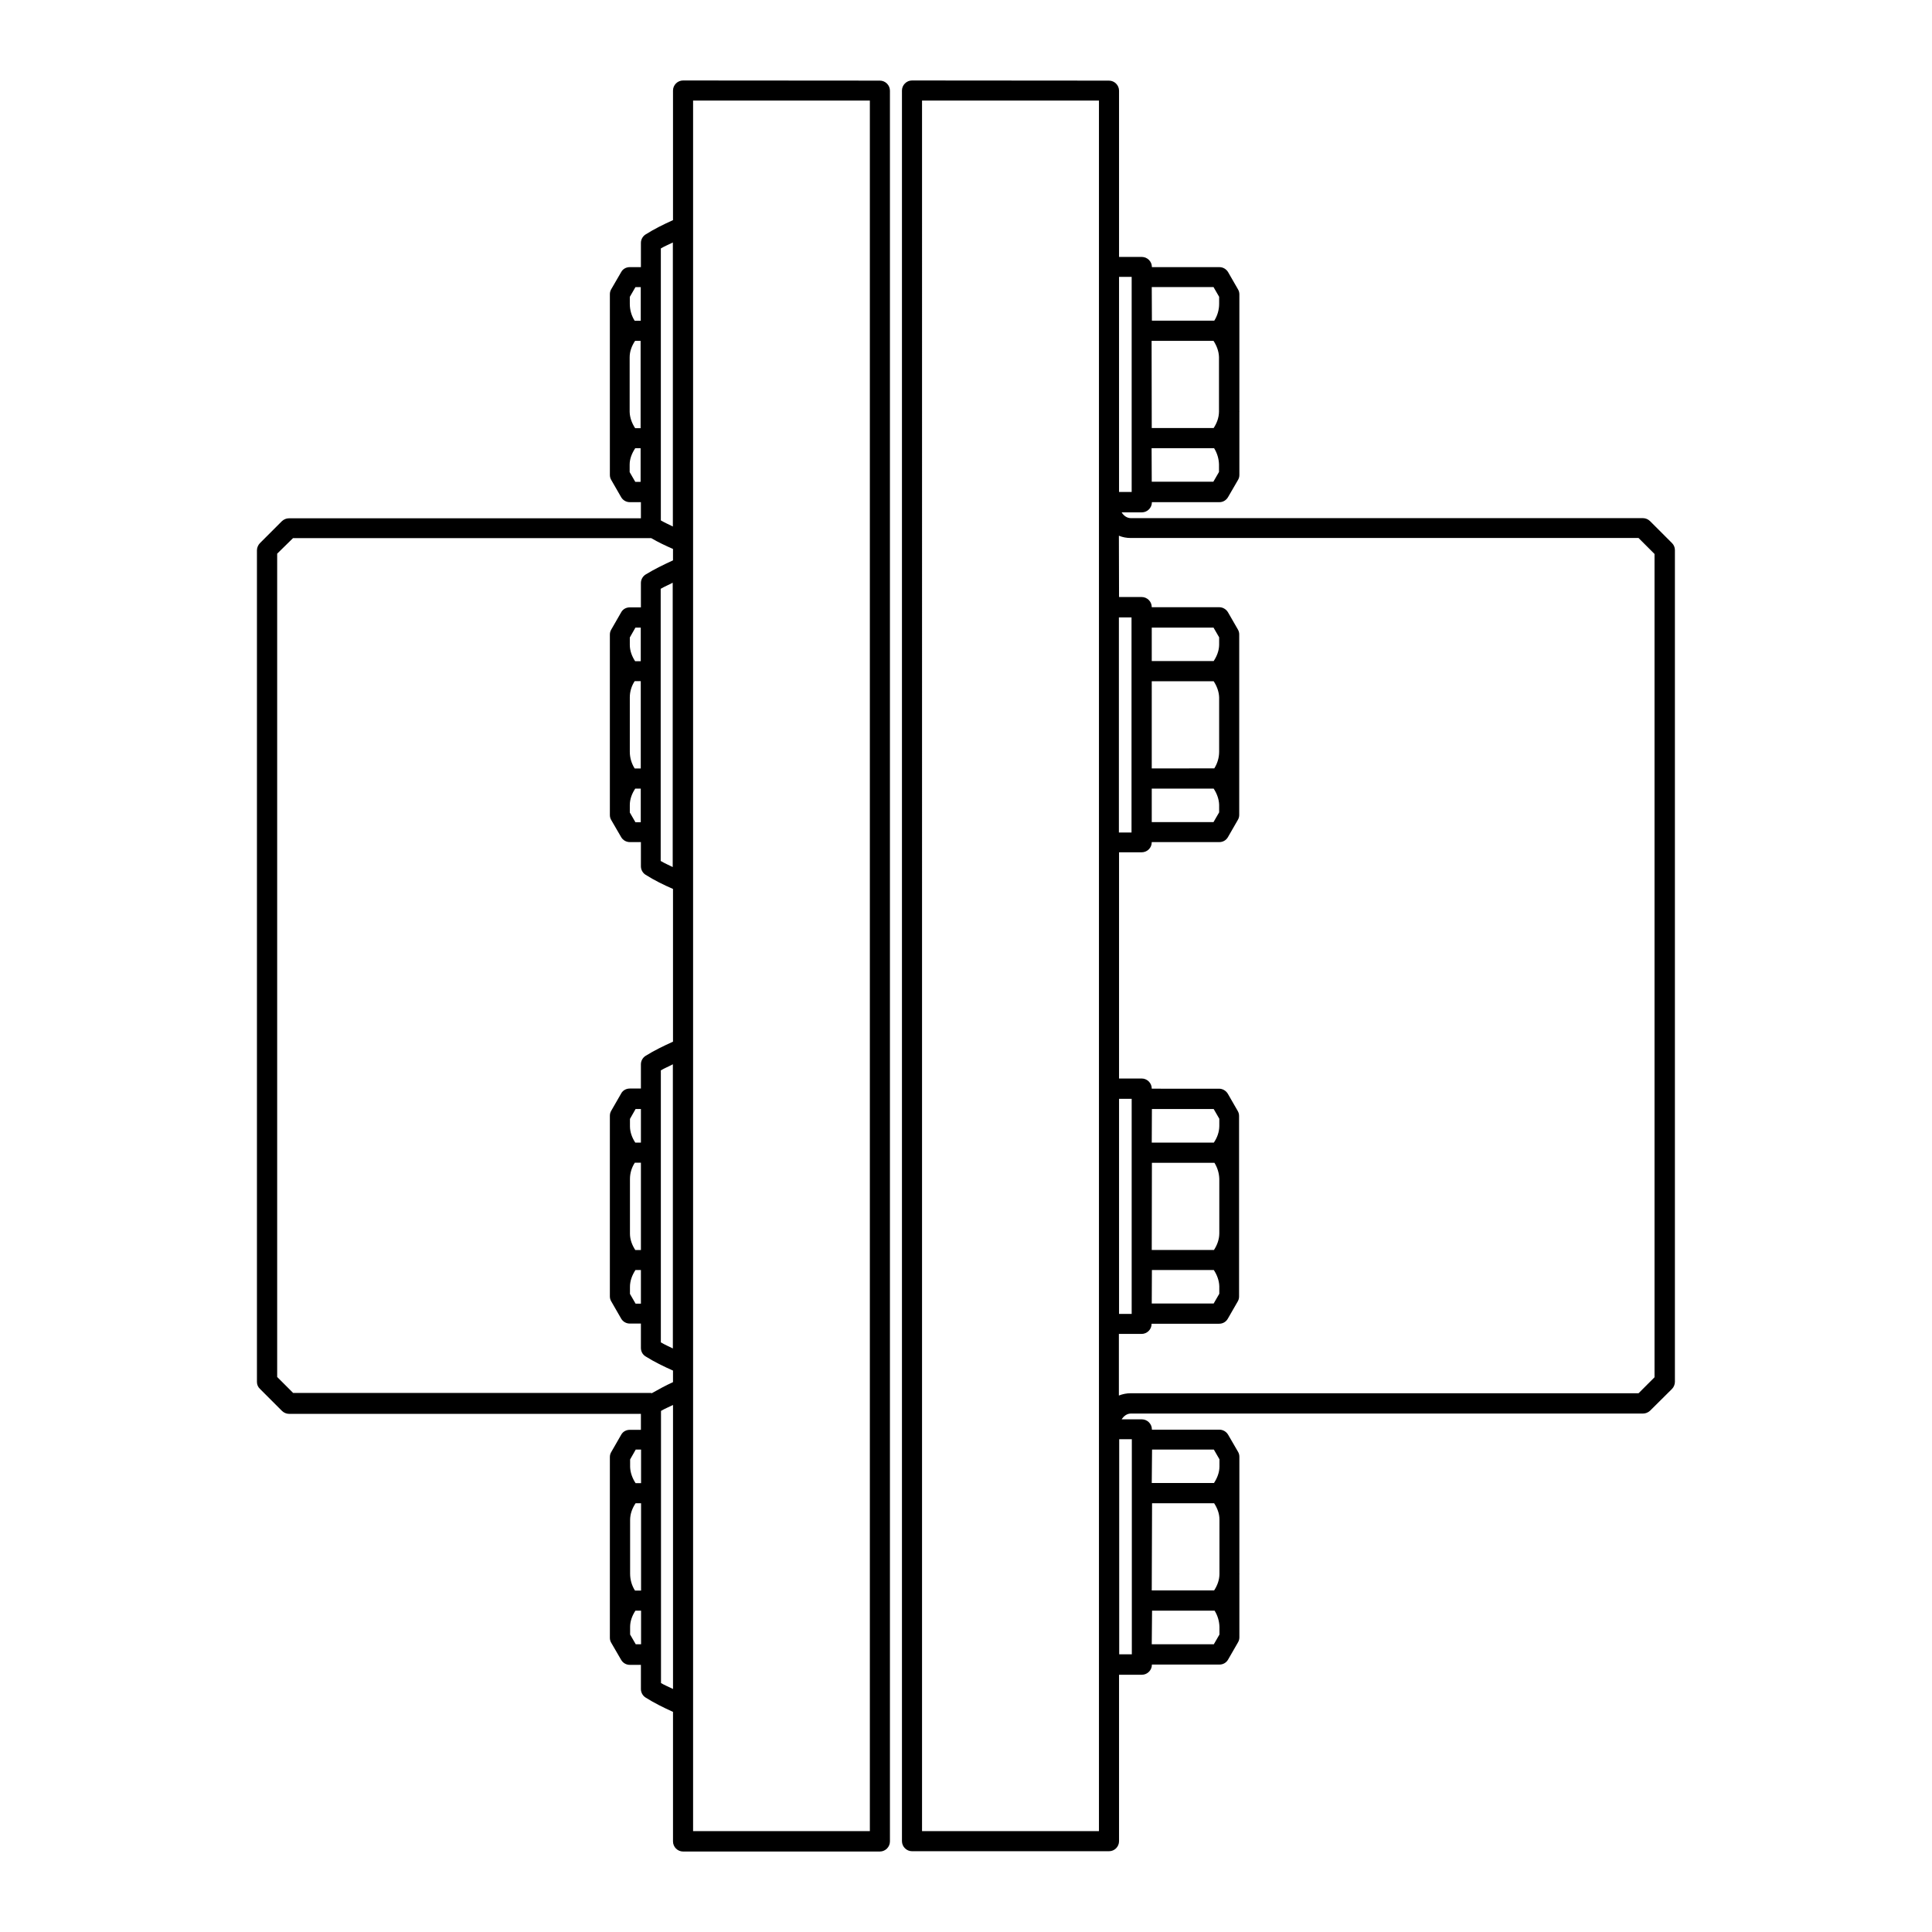 <svg height='100px' width='100px'  fill="#000000" xmlns:dc="http://purl.org/dc/elements/1.1/" xmlns:cc="http://creativecommons.org/ns#" xmlns:rdf="http://www.w3.org/1999/02/22-rdf-syntax-ns#" xmlns:svg="http://www.w3.org/2000/svg" xmlns="http://www.w3.org/2000/svg" xmlns:sodipodi="http://sodipodi.sourceforge.net/DTD/sodipodi-0.dtd" xmlns:inkscape="http://www.inkscape.org/namespaces/inkscape" viewBox="0 0 12.7 12.7" version="1.1" x="0px" y="0px"><g transform="translate(0,-284.3)"><path style="" d="m 4.49,284.829 c -0.036,0 -0.066,0.03 -0.066,0.066 v 0.852 c -0.062,0.028 -0.123,0.058 -0.18,0.094 -0.019,0.012 -0.031,0.033 -0.031,0.056 v 0.159 h -0.073 c -0.024,0 -0.046,0.012 -0.057,0.033 l -0.065,0.112 c -0.006,0.01 -0.009,0.021 -0.009,0.033 v 0.414 c -2.65e-5,10e-4 0,0.002 0,0.003 0,5.3e-4 0,5.3e-4 0,10e-4 v 0.351 c -2.65e-5,5.2e-4 0,5.2e-4 0,0.001 0,10e-4 0,0.002 0,0.004 v 0.346 c -2.65e-5,0.001 0,0.002 0,0.004 0,5.3e-4 0,5.3e-4 0,0.001 v 0.063 c 0,0.012 0.003,0.023 0.009,0.033 l 0.065,0.113 c 0.012,0.021 0.034,0.033 0.057,0.033 h 0.073 v 0.106 H 1.9 c -0.018,0 -0.034,0.007 -0.047,0.019 l -0.144,0.144 c -0.012,0.012 -0.02,0.03 -0.02,0.047 v 5.467 c 0,0.018 0.007,0.034 0.02,0.046 l 0.144,0.144 c 0.012,0.012 0.029,0.02 0.047,0.02 H 4.213 v 0.105 h -0.073 c -0.024,0 -0.046,0.012 -0.057,0.033 l -0.065,0.113 c -0.006,0.01 -0.009,0.021 -0.009,0.033 v 0.062 c -2.65e-5,5.3e-4 0,5.3e-4 0,10e-4 0,10e-4 0,0.002 0,0.004 v 0.346 c -2.65e-5,10e-4 0,0.002 0,0.004 0,5.3e-4 0,5.3e-4 0,0.001 v 0.702 c -2.65e-5,10e-4 0,0.002 0,0.003 0,5.3e-4 0,5.3e-4 0,10e-4 v 0.064 c 0,0.012 0.003,0.023 0.009,0.033 l 0.065,0.112 c 0.012,0.021 0.034,0.033 0.057,0.033 h 0.073 v 0.159 c 0,0.023 0.012,0.044 0.031,0.056 0.057,0.036 0.118,0.066 0.18,0.094 v 0.852 c 0,0.036 0.03,0.066 0.066,0.066 h 1.294 c 0.036,0 0.066,-0.03 0.066,-0.066 v -11.509 c 0,-0.036 -0.03,-0.066 -0.066,-0.066 z m 1.505,0 c -0.036,0 -0.066,0.03 -0.066,0.066 v 11.508 c 0,0.036 0.03,0.066 0.066,0.066 h 1.295 c 0.037,0 0.066,-0.03 0.066,-0.066 v -1.094 H 7.506 c 0.036,0 0.066,-0.03 0.066,-0.066 v -0.001 h 0.444 c 0.024,0 0.045,-0.012 0.057,-0.033 l 0.065,-0.113 c 0.006,-0.01 0.009,-0.021 0.009,-0.033 v -0.414 c 1.06e-5,-0.001 5.292e-4,-0.002 5.292e-4,-0.003 0,-5.3e-4 -5.292e-4,-5.3e-4 -5.292e-4,-0.001 v -0.769 c 0,-0.012 -0.003,-0.023 -0.009,-0.033 l -0.065,-0.112 c -0.012,-0.02 -0.033,-0.033 -0.057,-0.033 H 7.572 v -0.002 c 0,-0.036 -0.03,-0.066 -0.066,-0.066 h -0.133 c 0.014,-0.021 0.034,-0.038 0.061,-0.038 H 10.8 c 0.018,0 0.034,-0.007 0.047,-0.019 l 0.144,-0.143 c 0.012,-0.012 0.019,-0.03 0.019,-0.047 v -5.467 c 0,-0.018 -0.007,-0.034 -0.019,-0.046 l -0.144,-0.144 c -0.012,-0.012 -0.029,-0.02 -0.047,-0.02 H 7.434 c -0.027,0 -0.048,-0.017 -0.061,-0.038 h 0.133 c 0.036,0 0.066,-0.03 0.066,-0.066 v -0.001 h 0.444 c 0.024,0 0.045,-0.013 0.057,-0.034 l 0.065,-0.112 c 0.006,-0.01 0.009,-0.021 0.009,-0.033 v -0.414 c 1.06e-5,-0.001 5.292e-4,-0.002 5.292e-4,-0.003 0,-5.3e-4 -5.292e-4,-5.3e-4 -5.292e-4,-0.001 v -0.769 c 0,-0.012 -0.003,-0.023 -0.009,-0.033 l -0.065,-0.113 c -0.012,-0.02 -0.033,-0.033 -0.057,-0.033 H 7.572 v -0.001 c 0,-0.036 -0.03,-0.066 -0.066,-0.066 H 7.356 v -1.093 c 0,-0.036 -0.03,-0.066 -0.066,-0.066 z m -1.439,0.132 H 5.718 V 296.337 H 4.556 Z m 1.505,0 H 7.224 V 296.337 H 6.061 Z m -1.638,0.933 v 1.867 c -0.026,-0.013 -0.053,-0.025 -0.079,-0.04 v -0.186 c 0,-5.3e-4 0,-5.3e-4 0,-10e-4 0,-5.3e-4 0,-5.3e-4 0,-10e-4 v -0.351 c 0,-5.3e-4 0,-5.3e-4 0,-10e-4 0,-5.3e-4 0,-5.3e-4 0,-10e-4 v -0.704 c 0,-5.3e-4 0,-5.3e-4 0,-0.001 0,-5.3e-4 0,-5.3e-4 0,-10e-4 v -0.351 c 0,-5.2e-4 0,-5.2e-4 0,-10e-4 0,-5.3e-4 0,-5.3e-4 0,-0.001 v -0.188 c 0.025,-0.015 0.053,-0.026 0.079,-0.039 z m 2.933,0.226 h 0.083 v 1.414 h -0.083 z m 0.215,0.067 h 0.406 l 0.037,0.064 v 0.046 c 0,0.039 -0.011,0.078 -0.032,0.111 H 7.572 Z m -3.394,5.3e-4 h 0.035 v 0.221 h -0.04 c -0.021,-0.033 -0.032,-0.071 -0.032,-0.111 v -0.046 z m -0.003,0.353 h 0.037 v 0.574 h -0.036 c -0.021,-0.032 -0.035,-0.069 -0.036,-0.107 v -0.359 c 0,-0.039 0.014,-0.075 0.035,-0.107 z m 3.396,0 h 0.407 c 0.021,0.032 0.035,0.069 0.036,0.107 v 0.359 c -5.292e-4,0.039 -0.014,0.075 -0.035,0.107 H 7.571 Z m -3.395,0.706 h 0.036 v 0.221 h -0.035 l -0.037,-0.064 v -0.049 c 0,-0.039 0.015,-0.075 0.036,-0.107 z m 3.395,0 h 0.411 c 0.02,0.032 0.031,0.069 0.032,0.106 v 0.05 l -0.037,0.064 H 7.571 Z m -0.215,0.575 c 0.024,0.01 0.05,0.015 0.078,0.015 h 3.338 l 0.105,0.105 v 5.412 l -0.105,0.105 H 7.433 c -0.027,0 -0.053,0.005 -0.078,0.015 v -0.405 h 0.149 c 0.036,0 0.066,-0.029 0.066,-0.066 v -0.001 h 0.444 c 0.024,0 0.045,-0.012 0.057,-0.033 l 0.065,-0.113 c 0.006,-0.01 0.009,-0.021 0.009,-0.033 v -1.187 c 0,-0.012 -0.003,-0.023 -0.009,-0.033 l -0.065,-0.113 c -0.012,-0.02 -0.034,-0.033 -0.057,-0.033 H 7.571 v -10e-4 c 0,-0.036 -0.03,-0.066 -0.066,-0.066 H 7.356 v -1.487 h 0.149 c 0.036,0 0.066,-0.029 0.066,-0.066 v -10e-4 h 0.444 c 0.024,0 0.045,-0.012 0.057,-0.033 l 0.065,-0.113 c 0.006,-0.01 0.009,-0.021 0.009,-0.033 v -1.186 c 0,-0.012 -0.003,-0.023 -0.009,-0.033 l -0.065,-0.113 c -0.012,-0.02 -0.034,-0.033 -0.057,-0.033 H 7.571 v -0.001 c 0,-0.036 -0.03,-0.066 -0.066,-0.066 H 7.356 Z m -5.429,0.016 H 4.281 c 0.046,0.027 0.095,0.05 0.143,0.071 v 0.075 c -0.061,0.028 -0.123,0.058 -0.18,0.093 -0.019,0.012 -0.031,0.033 -0.031,0.056 v 0.16 h -0.073 c -0.024,0 -0.046,0.012 -0.057,0.033 l -0.065,0.113 c -0.006,0.01 -0.009,0.021 -0.009,0.033 v 0.063 c -2.65e-5,5.3e-4 0,5.3e-4 0,10e-4 0,0.001 0,0.002 0,0.003 v 0.346 c -2.65e-5,10e-4 0,0.002 0,0.003 0,5.3e-4 0,5.3e-4 0,0.001 v 0.702 c -2.65e-5,10e-4 0,0.002 0,0.003 0,5.3e-4 0,5.3e-4 0,0.001 v 0.063 c 0,0.012 0.003,0.023 0.009,0.033 l 0.065,0.112 c 0.012,0.021 0.034,0.033 0.057,0.033 h 0.073 v 0.159 c 0,0.023 0.012,0.044 0.031,0.056 0.057,0.036 0.118,0.066 0.18,0.093 v 1.004 c -0.062,0.028 -0.124,0.058 -0.18,0.093 -0.019,0.012 -0.031,0.033 -0.031,0.056 v 0.159 h -0.073 c -0.024,0 -0.046,0.012 -0.057,0.033 l -0.065,0.113 c -0.006,0.01 -0.009,0.021 -0.009,0.033 v 0.063 c -2.65e-5,5.3e-4 0,5.3e-4 0,0.001 0,10e-4 0,0.002 0,0.003 v 0.347 c -2.65e-5,0.001 0,0.002 0,0.003 0,5.2e-4 0,5.2e-4 0,10e-4 v 0.351 c -2.65e-5,5.3e-4 0,5.3e-4 0,0.001 0,10e-4 0,0.002 0,0.004 v 0.346 c -2.65e-5,0.001 0,0.002 0,0.004 0,5.3e-4 0,5.3e-4 0,10e-4 v 0.062 c 0,0.012 0.003,0.023 0.009,0.033 l 0.065,0.113 c 0.012,0.021 0.034,0.033 0.057,0.033 h 0.073 v 0.16 c 0,0.023 0.011,0.044 0.031,0.056 0.057,0.036 0.119,0.066 0.18,0.093 v 0.076 c -0.048,0.022 -0.094,0.047 -0.14,0.073 -0.003,-1.5e-4 -0.003,-0.002 -0.005,-0.002 H 1.927 l -0.105,-0.105 v -5.412 z m 2.496,0.294 v 1.868 c -0.026,-0.013 -0.054,-0.025 -0.079,-0.04 v -0.187 c 0,-5.3e-4 0,-5.3e-4 0,-10e-4 0,-5.3e-4 0,-5.3e-4 0,-10e-4 v -0.351 c 0,-5.2e-4 0,-5.2e-4 0,-10e-4 0,-5.3e-4 0,-5.3e-4 0,-10e-4 v -1.057 c 0,-5.3e-4 0,-5.3e-4 0,-10e-4 0,-5.3e-4 0,-5.3e-4 0,-0.001 v -0.188 c 0.025,-0.015 0.053,-0.026 0.079,-0.04 z m 2.933,0.227 h 0.083 v 1.414 h -0.083 z m -3.178,0.067 h 0.035 v 0.221 h -0.037 c -0.021,-0.032 -0.035,-0.069 -0.035,-0.107 v -0.049 z m 3.394,0 h 0.406 l 0.037,0.064 v 0.049 c -5.292e-4,0.039 -0.015,0.075 -0.036,0.107 H 7.571 Z m -3.399,0.352 h 0.04 v 0.574 h -0.04 c -0.021,-0.033 -0.032,-0.071 -0.032,-0.11 v -0.357 c 0,-0.038 0.011,-0.075 0.032,-0.107 z m 3.399,5.3e-4 h 0.407 c 0.021,0.032 0.035,0.069 0.036,0.107 v 0.356 c 0,0.039 -0.011,0.077 -0.032,0.11 H 7.571 Z m -3.396,0.706 h 0.037 v 0.221 h -0.035 l -0.037,-0.064 v -0.049 c 0,-0.039 0.014,-0.075 0.035,-0.107 z m 3.396,0 h 0.407 c 0.021,0.032 0.035,0.069 0.036,0.107 v 0.049 l -0.037,0.064 H 7.571 Z m -3.148,1.812 v 1.868 c -0.026,-0.013 -0.054,-0.025 -0.079,-0.04 v -0.187 c 0,-5.3e-4 0,-5.3e-4 0,-10e-4 0,-5.3e-4 0,-5.3e-4 0,-0.001 v -0.351 c 0,-5.3e-4 0,-5.3e-4 0,-10e-4 0,-5.3e-4 0,-5.3e-4 0,-10e-4 v -1.057 c 0,-5.3e-4 0,-5.3e-4 0,-10e-4 0,-5.3e-4 0,-5.3e-4 0,-0.001 v -0.187 c 0.025,-0.015 0.053,-0.026 0.079,-0.04 z m 2.933,0.227 h 0.083 v 1.414 h -0.083 z m -3.178,0.067 h 0.035 v 0.221 h -0.037 c -0.021,-0.032 -0.035,-0.069 -0.035,-0.107 v -0.049 z m 3.394,0 h 0.406 l 0.037,0.064 v 0.049 c -5.292e-4,0.039 -0.014,0.076 -0.036,0.108 H 7.571 Z m -3.399,0.353 h 0.04 v 0.574 h -0.037 c -0.021,-0.032 -0.035,-0.069 -0.035,-0.107 v -0.36 c 0,-0.038 0.011,-0.075 0.032,-0.107 z m 3.399,5.3e-4 h 0.411 c 0.02,0.032 0.031,0.069 0.032,0.106 v 0.36 c -5.292e-4,0.038 -0.014,0.075 -0.035,0.107 H 7.571 Z m -3.395,0.705 h 0.036 v 0.221 h -0.035 l -0.037,-0.064 v -0.046 c 0,-0.04 0.014,-0.077 0.036,-0.111 z m 3.395,0 h 0.407 c 0.021,0.032 0.035,0.069 0.036,0.107 v 0.049 l -0.037,0.064 H 7.571 Z m -3.148,0.886 v 1.868 c -0.026,-0.013 -0.054,-0.024 -0.079,-0.039 v -0.187 c 0,-5.3e-4 0,-5.3e-4 0,-10e-4 0,-5.3e-4 0,-5.3e-4 0,-0.001 v -0.351 c 0,-5.3e-4 0,-5.3e-4 0,-10e-4 0,-5.3e-4 0,-5.3e-4 0,-0.001 v -0.704 c 0,-5.3e-4 0,-5.3e-4 0,-10e-4 0,-5.3e-4 0,-5.3e-4 0,-0.001 v -0.351 c 0,-5.3e-4 0,-5.3e-4 0,-0.001 0,-5.3e-4 0,-5.3e-4 0,-10e-4 v -0.188 c 0.025,-0.015 0.053,-0.026 0.079,-0.039 z m 2.933,0.226 h 0.083 v 1.414 h -0.083 z m -3.178,0.068 h 0.035 v 0.221 h -0.036 c -0.021,-0.032 -0.035,-0.069 -0.036,-0.107 v -0.049 z m 3.394,0 h 0.406 l 0.037,0.064 v 0.049 c -5.292e-4,0.039 -0.015,0.075 -0.036,0.107 H 7.571 Z m -3.395,0.353 h 0.036 v 0.574 h -0.04 c -0.021,-0.033 -0.032,-0.071 -0.032,-0.111 v -0.353 c 0,-0.04 0.014,-0.077 0.036,-0.11 z m 3.395,0 h 0.408 c 0.021,0.032 0.035,0.068 0.035,0.107 v 0.359 c -5.292e-4,0.039 -0.014,0.075 -0.035,0.107 H 7.571 Z m -3.396,0.706 h 0.037 v 0.221 h -0.035 l -0.037,-0.064 v -0.05 c 0,-0.039 0.014,-0.075 0.035,-0.107 z m 3.396,0 h 0.411 c 0.02,0.032 0.031,0.069 0.032,0.107 v 0.05 l -0.037,0.064 H 7.571 Z" fill="#000000" stroke-width="0.265"></path></g></svg>
